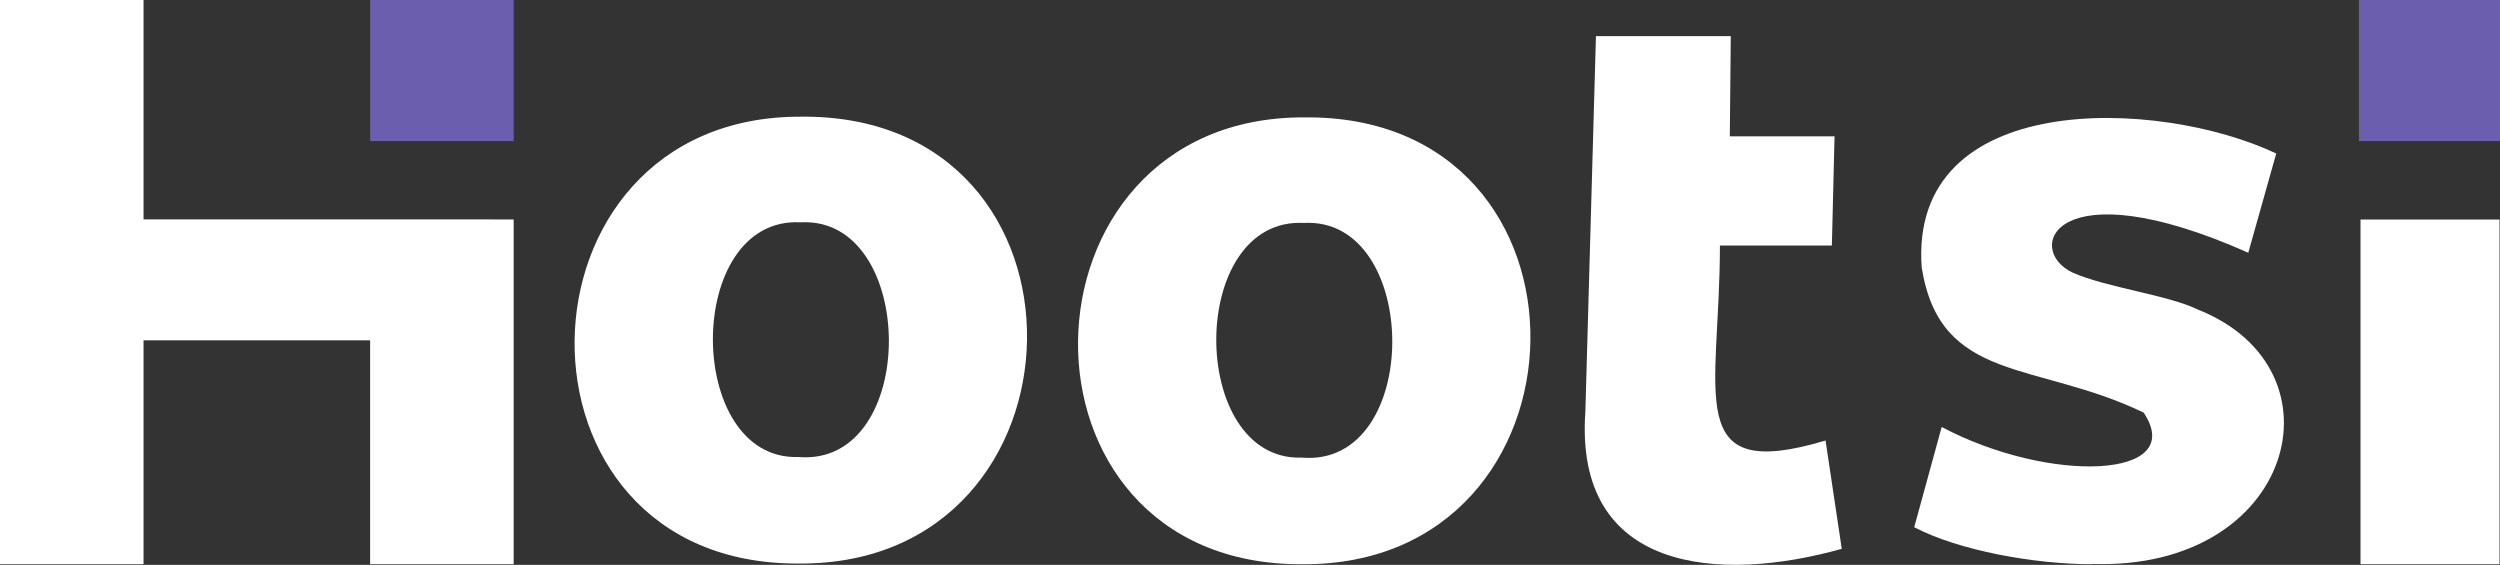 <svg xmlns="http://www.w3.org/2000/svg" viewBox="0 0 364 82.24"><rect x="0" y="0" width="364" height="82.24" fill="#333333" stroke="none"/><defs><style>.cls-1{fill:#fff;}.cls-2{fill:#6b5eae;}</style></defs><g id="Layer_2" data-name="Layer 2"><g id="Layer_1-2" data-name="Layer 1"><polygon class="cls-1" points="20.9 31.94 20.9 0 0 0 0 82.15 20.9 82.15 20.9 49.55 53.89 49.55 53.89 82.15 74.79 82.15 74.79 31.95 20.9 31.94"/><path class="cls-1" d="M116.28,82.05c-44.16.23-42.92-65.18.3-65.06,44.76-.49,43.22,65.41-.3,65.06m.27-49.68c-17-.88-16.9,34.69-.32,34.17,17.67,1.49,17.4-35.11.32-34.17"/><path class="cls-1" d="M189.58,82.15c-44.16.22-42.92-65.18.3-65.06,44.75-.49,43.21,65.41-.3,65.06m.26-49.69c-17-.88-16.9,34.7-.31,34.17,17.66,1.49,17.4-35.11.31-34.17"/><path class="cls-1" d="M232.37,5.26H252l-.14,14.59h15.25l-.39,15.9h-16.3c0,21.79-5.61,34.67,15.38,28.39l2.36,15.77c-17.79,5-39,3.48-37.33-20Z"/><path class="cls-1" d="M304.61,82.15c-8.41,0-19.45-2-25.9-5.39l4-14.59c15.67,8.3,35.87,7.6,29.41-2.09-15.65-7.55-29.62-4.21-32.32-21.13C277.92,13,314.19,14.2,331.42,22.35L327.35,36.8c-28.26-12.56-32.69-.48-25.6,2.88,5,2.22,13.85,3.23,18.35,5.43,21.79,8.71,13.9,38-15.49,37"/><rect class="cls-1" x="343.69" y="31.96" width="20.24" height="50.19"/><rect class="cls-2" x="343.46" width="20.54" height="20.54"/><rect class="cls-2" x="53.89" width="20.9" height="20.54"/></g></g></svg>
